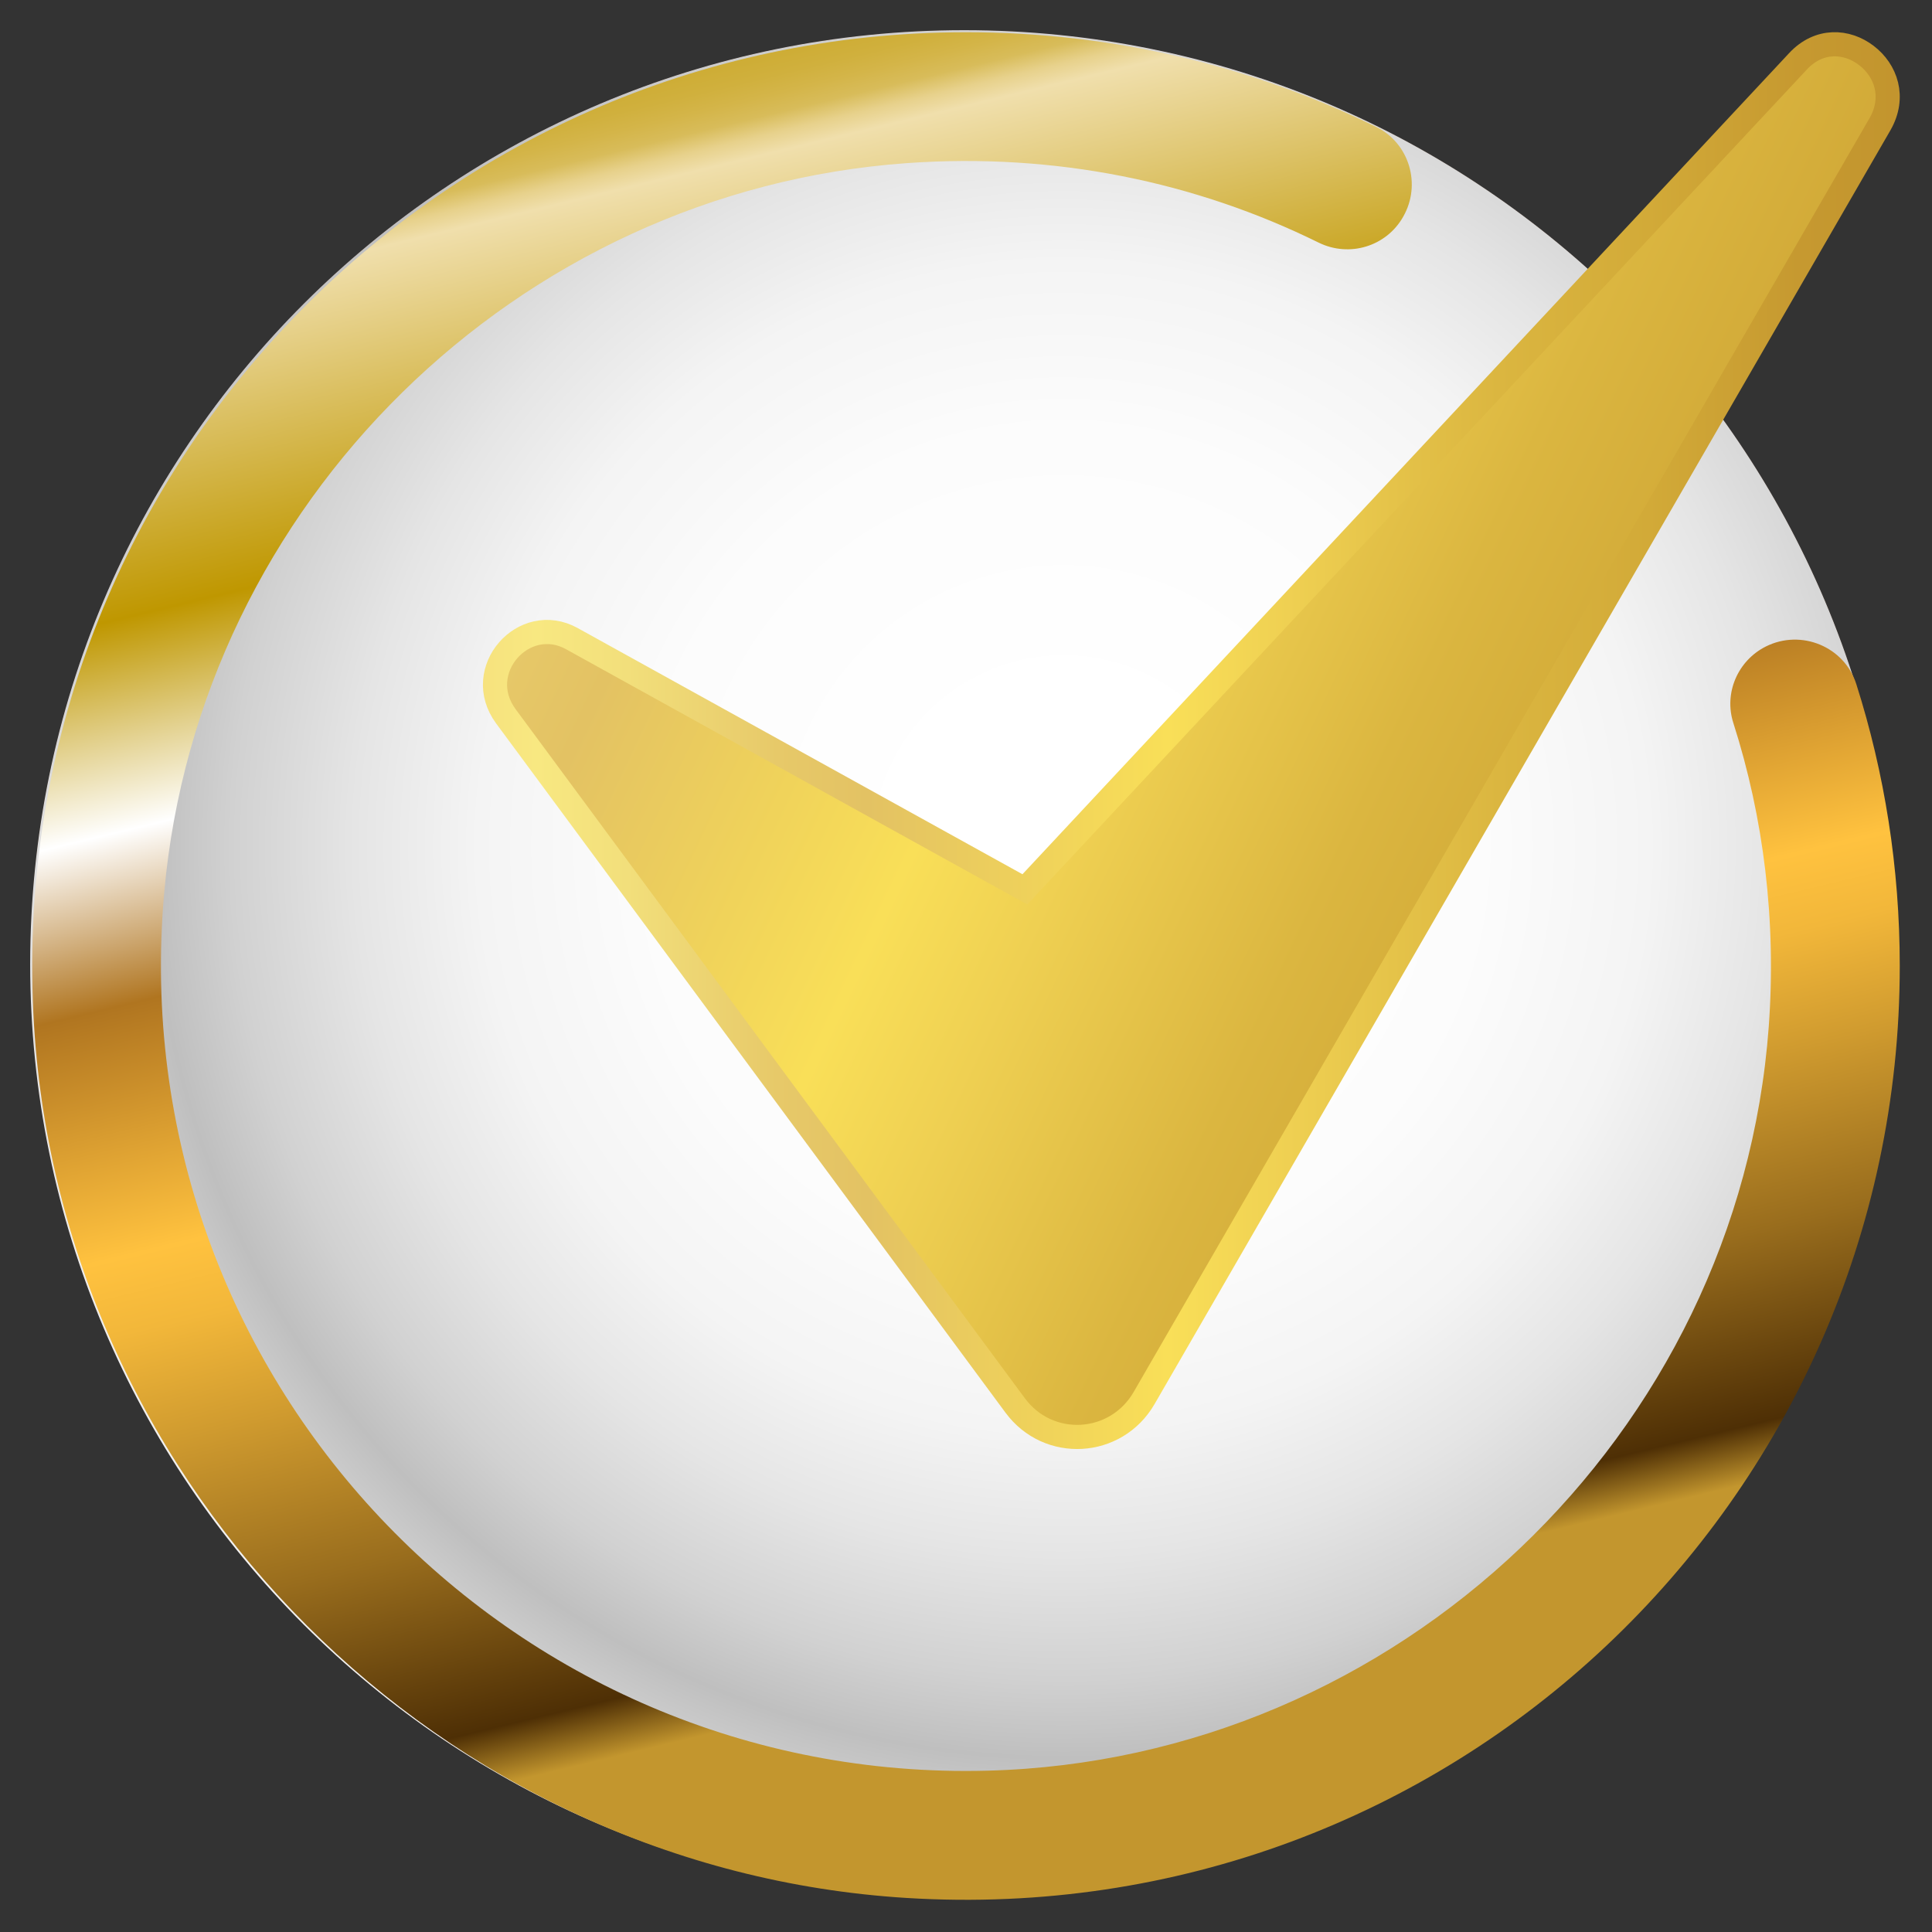 <svg width="16" height="16" viewBox="0 0 16 16" fill="none" xmlns="http://www.w3.org/2000/svg">
<rect x="0" y="0" width="16" height="16" fill="#333333" stroke="none"/>
<defs>
<radialGradient id="paint0_radial_1449_6689" cx="0" cy="0" r="1" gradientUnits="userSpaceOnUse" gradientTransform="translate(7.985 7.985) scale(7.746)">
<stop offset="0.13"/>
<stop offset="0.41" stop-color="#020101"/>
<stop offset="0.57" stop-color="#0A0705"/>
<stop offset="0.71" stop-color="#19100B"/>
<stop offset="0.82" stop-color="#2D1E15"/>
<stop offset="0.93" stop-color="#472F21"/>
<stop offset="1" stop-color="#5C3D2B"/>
</radialGradient>
<radialGradient id="paint1_radial_1449_6689" cx="0" cy="0" r="1" gradientUnits="userSpaceOnUse" gradientTransform="translate(8.801 7.02) scale(9.228)">
<stop offset="0.13" stop-color="white"/>
<stop offset="0.37" stop-color="#FCFCFC"/>
<stop offset="0.52" stop-color="#F4F4F4"/>
<stop offset="0.63" stop-color="#E5E5E5"/>
<stop offset="0.74" stop-color="#D1D1D1"/>
<stop offset="0.81" stop-color="#BFBFBF"/>
<stop offset="0.89" stop-color="#D6D6D6"/>
<stop offset="1" stop-color="white"/>
</radialGradient>
<linearGradient id="paint2_linear_1449_6689" x1="8.544" y1="13.71" x2="4.898" y2="-1.409" gradientUnits="userSpaceOnUse">
<stop stop-color="#C3962E"/>
<stop offset="0.03" stop-color="#4E2F05"/>
<stop offset="0.13" stop-color="#996D1D"/>
<stop offset="0.22" stop-color="#D09B2F"/>
<stop offset="0.28" stop-color="#F2B73A"/>
<stop offset="0.32" stop-color="#FFC23F"/>
<stop offset="0.45" stop-color="#B07520"/>
<stop offset="0.54" stop-color="white"/>
<stop offset="0.65" stop-color="#BF9700"/>
<stop offset="0.81" stop-color="#F0DFAC"/>
<stop offset="0.82" stop-color="#E7D18B"/>
<stop offset="0.83" stop-color="#D8BC5A"/>
<stop offset="0.84" stop-color="#D4B549"/>
<stop offset="0.85" stop-color="#D0B03D"/>
<stop offset="0.86" stop-color="#CEAD36"/>
<stop offset="0.9" stop-color="#CEAD35"/>
<stop offset="1" stop-color="#FFC23F"/>
</linearGradient>
<linearGradient id="paint3_linear_1449_6689" x1="-7.116" y1="-1.493" x2="19.27" y2="10.958" gradientUnits="userSpaceOnUse">
<stop stop-color="#8A4026"/>
<stop offset="0.01" stop-color="#966D32"/>
<stop offset="0.03" stop-color="#A78041"/>
<stop offset="0.04" stop-color="#BA9653"/>
<stop offset="0.08" stop-color="#D8B870"/>
<stop offset="0.09" stop-color="#E4C67B"/>
<stop offset="0.12" stop-color="#DBB565"/>
<stop offset="0.13" stop-color="#D9B160"/>
<stop offset="0.16" stop-color="#D2A550"/>
<stop offset="0.18" stop-color="#D0A14B"/>
<stop offset="0.21" stop-color="#D5A750"/>
<stop offset="0.24" stop-color="#DDB258"/>
<stop offset="0.27" stop-color="#E4BD61"/>
<stop offset="0.31" stop-color="#F4D576"/>
<stop offset="0.37" stop-color="#F8E881"/>
<stop offset="0.4" stop-color="#F2DF7B"/>
<stop offset="0.45" stop-color="#E7C969"/>
<stop offset="0.48" stop-color="#E3C263"/>
<stop offset="0.54" stop-color="#F0D35A"/>
<stop offset="0.58" stop-color="#F9DF58"/>
<stop offset="0.62" stop-color="#EFD052"/>
<stop offset="0.69" stop-color="#DBB640"/>
<stop offset="0.74" stop-color="#D2AA38"/>
<stop offset="0.79" stop-color="#C69930"/>
<stop offset="0.84" stop-color="#C1932D"/>
<stop offset="0.85" stop-color="#C59833"/>
<stop offset="0.88" stop-color="#D2A744"/>
<stop offset="0.9" stop-color="#EAC565"/>
<stop offset="0.93" stop-color="#DCB755"/>
<stop offset="0.95" stop-color="#D5AF4C"/>
<stop offset="0.97" stop-color="#CBA542"/>
</linearGradient>
<linearGradient id="paint4_linear_1449_6689" x1="-4.745" y1="6.136" x2="20.109" y2="6.136" gradientUnits="userSpaceOnUse">
<stop stop-color="#8A4026"/>
<stop offset="0.01" stop-color="#966D32"/>
<stop offset="0.03" stop-color="#A78041"/>
<stop offset="0.04" stop-color="#BA9653"/>
<stop offset="0.08" stop-color="#D8B870"/>
<stop offset="0.09" stop-color="#E4C67B"/>
<stop offset="0.12" stop-color="#DBB565"/>
<stop offset="0.13" stop-color="#D9B160"/>
<stop offset="0.16" stop-color="#D2A550"/>
<stop offset="0.18" stop-color="#D0A14B"/>
<stop offset="0.21" stop-color="#D5A750"/>
<stop offset="0.24" stop-color="#DDB258"/>
<stop offset="0.27" stop-color="#E4BD61"/>
<stop offset="0.31" stop-color="#F4D576"/>
<stop offset="0.37" stop-color="#F8E881"/>
<stop offset="0.4" stop-color="#F2DF7B"/>
<stop offset="0.45" stop-color="#E7C969"/>
<stop offset="0.48" stop-color="#E3C263"/>
<stop offset="0.54" stop-color="#F0D35A"/>
<stop offset="0.58" stop-color="#F9DF58"/>
<stop offset="0.62" stop-color="#EFD052"/>
<stop offset="0.69" stop-color="#DBB640"/>
<stop offset="0.74" stop-color="#D2AA38"/>
<stop offset="0.79" stop-color="#C69930"/>
<stop offset="0.84" stop-color="#C1932D"/>
<stop offset="0.85" stop-color="#C59833"/>
<stop offset="0.88" stop-color="#D2A744"/>
<stop offset="0.9" stop-color="#EAC565"/>
<stop offset="0.93" stop-color="#DCB755"/>
<stop offset="0.95" stop-color="#D5AF4C"/>
<stop offset="0.97" stop-color="#CBA542"/>
</linearGradient>
<clipPath id="clip0_1449_6689">
<rect width="16" height="16" fill="white"/>
</clipPath>
</defs>
<path d="M7.985 15.72C12.257 15.72 15.72 12.257 15.72 7.985C15.72 3.713 12.257 0.25 7.985 0.25C3.713 0.25 0.25 3.713 0.25 7.985C0.25 12.257 3.713 15.72 7.985 15.72Z" fill="#111111"/>
<path style="mix-blend-mode:screen" d="M7.985 15.72C12.257 15.72 15.72 12.257 15.72 7.985C15.72 3.713 12.257 0.25 7.985 0.25C3.713 0.25 0.25 3.713 0.25 7.985C0.25 12.257 3.713 15.72 7.985 15.72Z" fill="url(#paint0_radial_1449_6689)"/>
<path style="mix-blend-mode:color-burn" d="M7.985 15.72C12.257 15.72 15.72 12.257 15.72 7.985C15.72 3.713 12.257 0.25 7.985 0.25C3.713 0.25 0.25 3.713 0.25 7.985C0.25 12.257 3.713 15.72 7.985 15.72Z" fill="url(#paint1_radial_1449_6689)"/>
<g clip-path="url(#clip0_1449_6689)">
<path d="M15.733 8C15.733 12.435 12.003 15.997 7.507 15.718C3.655 15.479 0.521 12.345 0.282 8.493C0.003 3.997 3.565 0.267 8 0.267C9.218 0.267 10.371 0.548 11.397 1.051C11.672 1.186 11.773 1.528 11.621 1.794L11.62 1.796C11.48 2.042 11.174 2.134 10.92 2.009C9.902 1.507 8.738 1.263 7.509 1.351C4.283 1.581 1.647 4.169 1.36 7.391C1.003 11.402 4.217 14.768 8.177 14.664C11.569 14.576 14.399 11.886 14.648 8.503C14.712 7.624 14.606 6.773 14.355 5.988C14.275 5.74 14.391 5.471 14.624 5.354C14.916 5.208 15.274 5.354 15.373 5.665C15.607 6.401 15.733 7.186 15.733 8Z" fill="url(#paint2_linear_1449_6689)"/>
<path d="M8.407 11.639L8.407 11.639L4.19 5.933C3.908 5.552 4.339 5.069 4.736 5.289L8.42 7.328L8.488 7.365L8.541 7.308L14.89 0.508C14.89 0.508 14.89 0.508 14.89 0.508C15.065 0.32 15.295 0.336 15.456 0.459C15.618 0.582 15.698 0.804 15.569 1.029L9.475 11.578C9.242 11.98 8.682 12.012 8.407 11.639Z" fill="url(#paint3_linear_1449_6689)" stroke="url(#paint4_linear_1449_6689)" stroke-width="0.2"/>
</g>
</svg>
